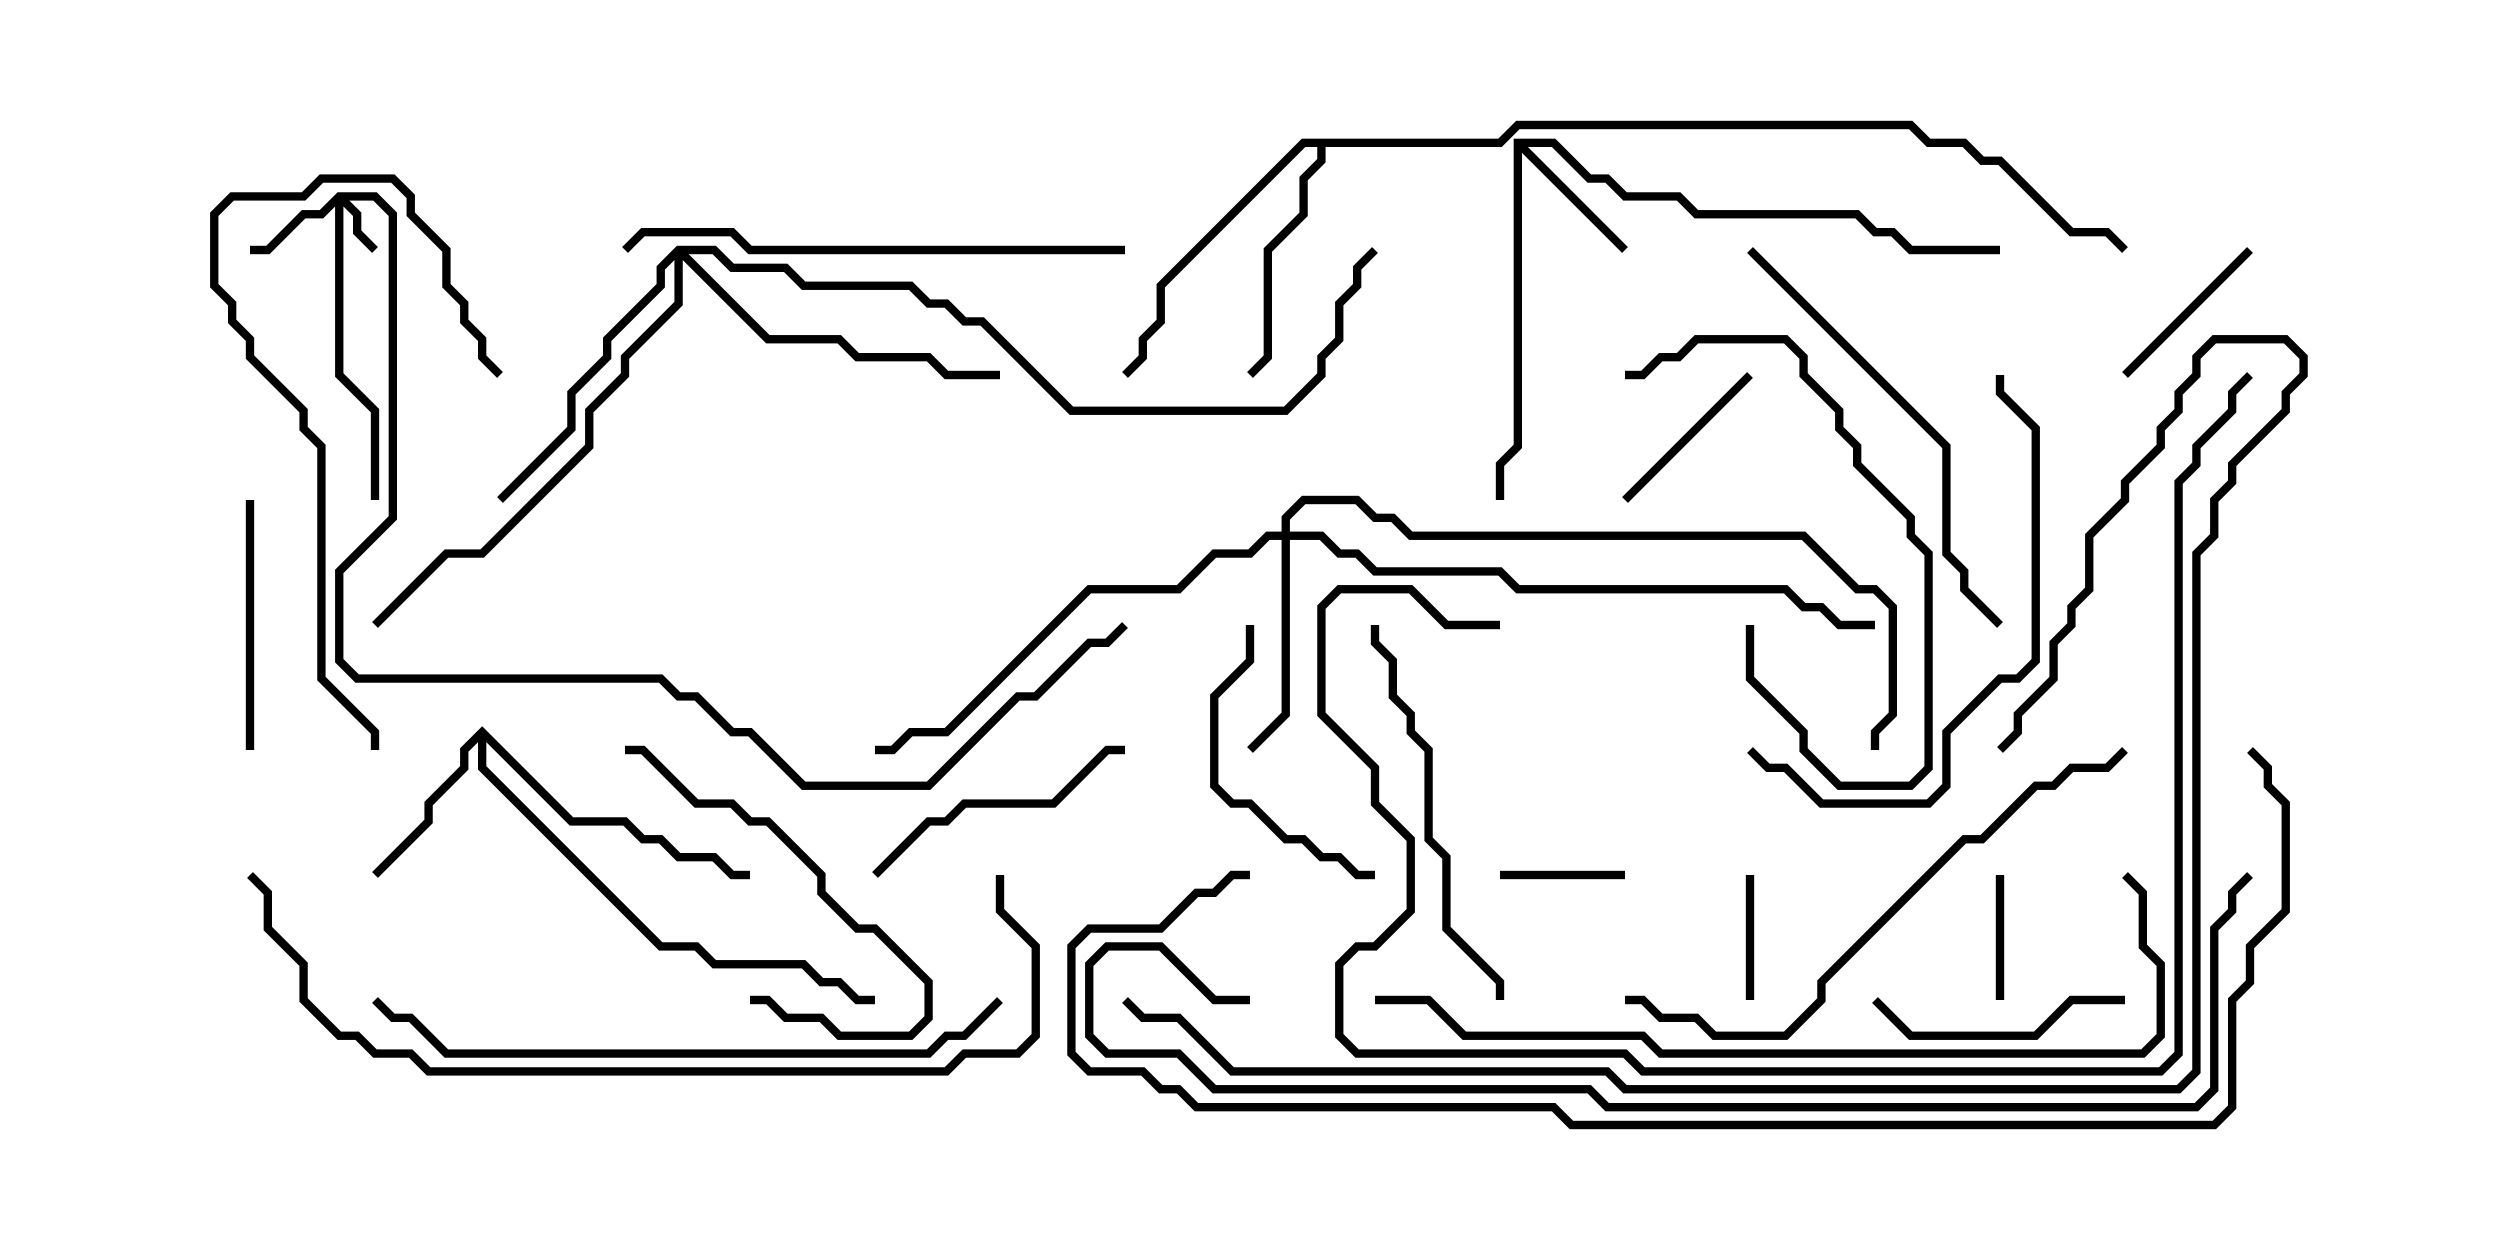 <svg version="1.1" width="30" height="15" xmlns="http://www.w3.org/2000/svg"><path d="M18.164,1.664L18.664,1.664L19.092,2.093L19.306,2.093L19.521,2.307L20.164,2.307L20.378,2.521L22.306,2.521L22.521,2.736L22.735,2.736L22.949,2.95L24,2.95L24,3.05L22.908,3.05L22.694,2.836L22.479,2.836L22.265,2.621L20.336,2.621L20.122,2.407L19.479,2.407L19.265,2.193L19.051,2.193L18.622,1.764L18.335,1.764L19.535,2.965L19.465,3.035L18.264,1.835L18.264,5.378L18.05,5.592L18.05,6L17.95,6L17.95,5.551L18.164,5.336z" stroke="none"/><path d="M5.786,8.715L6.878,9.807L7.521,9.807L7.735,10.021L7.949,10.021L8.164,10.236L8.592,10.236L8.806,10.45L9,10.45L9,10.55L8.765,10.55L8.551,10.336L8.122,10.336L7.908,10.121L7.694,10.121L7.479,9.907L6.836,9.907L5.836,8.906L5.836,9.194L7.949,11.307L8.378,11.307L8.592,11.521L9.664,11.521L9.878,11.736L10.092,11.736L10.306,11.95L10.5,11.95L10.5,12.05L10.265,12.05L10.051,11.836L9.836,11.836L9.622,11.621L8.551,11.621L8.336,11.407L7.908,11.407L5.736,9.235L5.736,8.906L5.621,9.021L5.621,9.235L5.193,9.664L5.193,9.878L4.535,10.535L4.465,10.465L5.093,9.836L5.093,9.622L5.521,9.194L5.521,8.979z" stroke="none"/><path d="M17.979,1.664L18.194,1.45L22.949,1.45L23.164,1.664L23.592,1.664L23.806,1.879L24.021,1.879L24.878,2.736L25.306,2.736L25.535,2.965L25.465,3.035L25.265,2.836L24.836,2.836L23.979,1.979L23.765,1.979L23.551,1.764L23.122,1.764L22.908,1.55L18.235,1.55L18.021,1.764L15.907,1.764L15.907,1.949L15.693,2.164L15.693,2.592L15.264,3.021L15.264,4.306L15.035,4.535L14.965,4.465L15.164,4.265L15.164,2.979L15.593,2.551L15.593,2.122L15.807,1.908L15.807,1.764L15.664,1.764L13.979,3.449L13.979,3.878L13.764,4.092L13.764,4.306L13.535,4.535L13.465,4.465L13.664,4.265L13.664,4.051L13.879,3.836L13.879,3.408L15.622,1.664z" stroke="none"/><path d="M4.051,2.307L4.521,2.307L4.764,2.551L4.764,6.235L4.121,6.878L4.121,7.908L4.306,8.093L7.949,8.093L8.164,8.307L8.378,8.307L8.806,8.736L9.021,8.736L9.664,9.379L11.122,9.379L12.194,8.307L12.408,8.307L13.051,7.664L13.265,7.664L13.465,7.465L13.535,7.535L13.306,7.764L13.092,7.764L12.449,8.407L12.235,8.407L11.164,9.479L9.622,9.479L8.979,8.836L8.765,8.836L8.336,8.407L8.122,8.407L7.908,8.193L4.265,8.193L4.021,7.949L4.021,6.836L4.664,6.194L4.664,2.592L4.479,2.407L4.192,2.407L4.336,2.551L4.336,2.765L4.535,2.965L4.465,3.035L4.236,2.806L4.236,2.592L4.121,2.478L4.121,4.479L4.55,4.908L4.55,6L4.45,6L4.45,4.949L4.021,4.521L4.021,2.478L3.878,2.621L3.664,2.621L3.235,3.05L3,3.05L3,2.95L3.194,2.95L3.622,2.521L3.836,2.521z" stroke="none"/><path d="M15.379,6.379L15.379,6.194L15.622,5.95L16.306,5.95L16.521,6.164L16.735,6.164L16.949,6.379L21.664,6.379L22.306,7.021L22.521,7.021L22.764,7.265L22.764,8.592L22.55,8.806L22.55,9L22.45,9L22.45,8.765L22.664,8.551L22.664,7.306L22.479,7.121L22.265,7.121L21.622,6.479L16.908,6.479L16.694,6.264L16.479,6.264L16.265,6.05L15.664,6.05L15.479,6.235L15.479,6.379L15.878,6.379L16.092,6.593L16.306,6.593L16.521,6.807L18.021,6.807L18.235,7.021L21.449,7.021L21.664,7.236L21.878,7.236L22.092,7.45L22.5,7.45L22.5,7.55L22.051,7.55L21.836,7.336L21.622,7.336L21.408,7.121L18.194,7.121L17.979,6.907L16.479,6.907L16.265,6.693L16.051,6.693L15.836,6.479L15.479,6.479L15.479,8.592L15.035,9.035L14.965,8.965L15.379,8.551L15.379,6.479L15.235,6.479L15.021,6.693L14.592,6.693L14.164,7.121L13.092,7.121L11.378,8.836L10.949,8.836L10.735,9.05L10.5,9.05L10.5,8.95L10.694,8.95L10.908,8.736L11.336,8.736L13.051,7.021L14.122,7.021L14.551,6.593L14.979,6.593L15.194,6.379z" stroke="none"/><path d="M8.122,2.95L8.592,2.95L8.806,3.164L9.449,3.164L9.664,3.379L10.949,3.379L11.164,3.593L11.378,3.593L11.592,3.807L11.806,3.807L12.878,4.879L15.408,4.879L15.807,4.479L15.807,4.265L16.021,4.051L16.021,3.622L16.236,3.408L16.236,3.194L16.465,2.965L16.535,3.035L16.336,3.235L16.336,3.449L16.121,3.664L16.121,4.092L15.907,4.306L15.907,4.521L15.449,4.979L12.836,4.979L11.765,3.907L11.551,3.907L11.336,3.693L11.122,3.693L10.908,3.479L9.622,3.479L9.408,3.264L8.765,3.264L8.551,3.05L8.264,3.05L9.235,4.021L10.092,4.021L10.306,4.236L11.164,4.236L11.378,4.45L12,4.45L12,4.55L11.336,4.55L11.122,4.336L10.265,4.336L10.051,4.121L9.194,4.121L8.193,3.121L8.193,3.664L7.55,4.306L7.55,4.521L7.121,4.949L7.121,5.378L5.806,6.693L5.378,6.693L4.535,7.535L4.465,7.465L5.336,6.593L5.765,6.593L7.021,5.336L7.021,4.908L7.45,4.479L7.45,4.265L8.093,3.622L8.093,3.121L7.979,3.235L7.979,3.449L7.336,4.092L7.336,4.306L6.907,4.735L6.907,5.164L6.035,6.035L5.965,5.965L6.807,5.122L6.807,4.694L7.236,4.265L7.236,4.051L7.879,3.408L7.879,3.194z" stroke="none"/><path d="M21.05,12L20.95,12L20.95,10.5L21.05,10.5z" stroke="none"/><path d="M24.05,12L23.95,12L23.95,10.5L24.05,10.5z" stroke="none"/><path d="M19.5,10.45L19.5,10.55L18,10.55L18,10.45z" stroke="none"/><path d="M19.535,6.035L19.465,5.965L20.965,4.465L21.035,4.535z" stroke="none"/><path d="M26.965,2.965L27.035,3.035L25.535,4.535L25.465,4.465z" stroke="none"/><path d="M25.5,11.95L25.5,12.05L24.878,12.05L24.449,12.479L22.908,12.479L22.465,12.035L22.535,11.965L22.949,12.379L24.408,12.379L24.836,11.95z" stroke="none"/><path d="M3.05,9L2.95,9L2.95,6L3.05,6z" stroke="none"/><path d="M20.95,7.5L21.05,7.5L21.05,8.122L21.693,8.765L21.693,8.979L22.092,9.379L22.908,9.379L23.093,9.194L23.093,6.664L22.879,6.449L22.879,6.235L22.236,5.592L22.236,5.378L22.021,5.164L22.021,4.949L21.593,4.521L21.593,4.306L21.408,4.121L20.378,4.121L20.164,4.336L19.949,4.336L19.735,4.55L19.5,4.55L19.5,4.45L19.694,4.45L19.908,4.236L20.122,4.236L20.336,4.021L21.449,4.021L21.693,4.265L21.693,4.479L22.121,4.908L22.121,5.122L22.336,5.336L22.336,5.551L22.979,6.194L22.979,6.408L23.193,6.622L23.193,9.235L22.949,9.479L22.051,9.479L21.593,9.021L21.593,8.806L20.95,8.164z" stroke="none"/><path d="M14.95,7.5L15.05,7.5L15.05,7.949L14.621,8.378L14.621,9.408L14.806,9.593L15.021,9.593L15.449,10.021L15.664,10.021L15.878,10.236L16.092,10.236L16.306,10.45L16.5,10.45L16.5,10.55L16.265,10.55L16.051,10.336L15.836,10.336L15.622,10.121L15.408,10.121L14.979,9.693L14.765,9.693L14.521,9.449L14.521,8.336L14.95,7.908z" stroke="none"/><path d="M10.535,10.535L10.465,10.465L11.122,9.807L11.336,9.807L11.551,9.593L12.622,9.593L13.265,8.95L13.5,8.95L13.5,9.05L13.306,9.05L12.664,9.693L11.592,9.693L11.378,9.907L11.164,9.907z" stroke="none"/><path d="M7.5,9.05L7.5,8.95L7.735,8.95L8.378,9.593L8.806,9.593L9.021,9.807L9.235,9.807L9.907,10.479L9.907,10.694L10.306,11.093L10.521,11.093L11.193,11.765L11.193,12.235L10.949,12.479L10.051,12.479L9.836,12.264L9.408,12.264L9.194,12.05L9,12.05L9,11.95L9.235,11.95L9.449,12.164L9.878,12.164L10.092,12.379L10.908,12.379L11.093,12.194L11.093,11.806L10.479,11.193L10.265,11.193L9.807,10.735L9.807,10.521L9.194,9.907L8.979,9.907L8.765,9.693L8.336,9.693L7.694,9.05z" stroke="none"/><path d="M18.05,12L17.95,12L17.95,11.806L17.307,11.164L17.307,10.306L17.093,10.092L17.093,9.021L16.879,8.806L16.879,8.592L16.664,8.378L16.664,7.949L16.45,7.735L16.45,7.5L16.55,7.5L16.55,7.694L16.764,7.908L16.764,8.336L16.979,8.551L16.979,8.765L17.193,8.979L17.193,10.051L17.407,10.265L17.407,11.122L18.05,11.765z" stroke="none"/><path d="M4.55,9L4.45,9L4.45,8.806L3.807,8.164L3.807,5.378L3.593,5.164L3.593,4.949L2.95,4.306L2.95,4.092L2.736,3.878L2.736,3.664L2.521,3.449L2.521,2.551L2.765,2.307L3.622,2.307L3.836,2.093L4.735,2.093L4.979,2.336L4.979,2.551L5.407,2.979L5.407,3.408L5.621,3.622L5.621,3.836L5.836,4.051L5.836,4.265L6.035,4.465L5.965,4.535L5.736,4.306L5.736,4.092L5.521,3.878L5.521,3.664L5.307,3.449L5.307,3.021L4.879,2.592L4.879,2.378L4.694,2.193L3.878,2.193L3.664,2.407L2.806,2.407L2.621,2.592L2.621,3.408L2.836,3.622L2.836,3.836L3.05,4.051L3.05,4.265L3.693,4.908L3.693,5.122L3.907,5.336L3.907,8.122L4.55,8.765z" stroke="none"/><path d="M20.965,3.035L21.035,2.965L23.407,5.336L23.407,6.622L23.621,6.836L23.621,7.051L24.035,7.465L23.965,7.535L23.521,7.092L23.521,6.878L23.307,6.664L23.307,5.378z" stroke="none"/><path d="M20.965,9.035L21.035,8.965L21.235,9.164L21.449,9.164L21.878,9.593L23.122,9.593L23.307,9.408L23.307,8.765L23.979,8.093L24.194,8.093L24.379,7.908L24.379,5.164L23.95,4.735L23.95,4.5L24.05,4.5L24.05,4.694L24.479,5.122L24.479,7.949L24.235,8.193L24.021,8.193L23.407,8.806L23.407,9.449L23.164,9.693L21.836,9.693L21.408,9.264L21.194,9.264z" stroke="none"/><path d="M13.5,2.95L13.5,3.05L8.979,3.05L8.765,2.836L7.735,2.836L7.535,3.035L7.465,2.965L7.694,2.736L8.806,2.736L9.021,2.95z" stroke="none"/><path d="M19.5,12.05L19.5,11.95L19.735,11.95L19.949,12.164L20.378,12.164L20.592,12.379L21.408,12.379L21.807,11.979L21.807,11.765L23.551,10.021L23.765,10.021L24.408,9.379L24.622,9.379L24.836,9.164L25.265,9.164L25.465,8.965L25.535,9.035L25.306,9.264L24.878,9.264L24.664,9.479L24.449,9.479L23.806,10.121L23.592,10.121L21.907,11.806L21.907,12.021L21.449,12.479L20.551,12.479L20.336,12.264L19.908,12.264L19.694,12.05z" stroke="none"/><path d="M11.965,11.965L12.035,12.035L11.592,12.479L11.378,12.479L11.164,12.693L5.336,12.693L4.908,12.264L4.694,12.264L4.465,12.035L4.535,11.965L4.735,12.164L4.949,12.164L5.378,12.593L11.122,12.593L11.336,12.379L11.551,12.379z" stroke="none"/><path d="M11.95,10.5L12.05,10.5L12.05,10.908L12.479,11.336L12.479,12.449L12.235,12.693L11.592,12.693L11.378,12.907L5.122,12.907L4.908,12.693L4.479,12.693L4.265,12.479L4.051,12.479L3.593,12.021L3.593,11.592L3.164,11.164L3.164,10.735L2.965,10.535L3.035,10.465L3.264,10.694L3.264,11.122L3.693,11.551L3.693,11.979L4.092,12.379L4.306,12.379L4.521,12.593L4.949,12.593L5.164,12.807L11.336,12.807L11.551,12.593L12.194,12.593L12.379,12.408L12.379,11.378L11.95,10.949z" stroke="none"/><path d="M16.5,12.05L16.5,11.95L17.164,11.95L17.592,12.379L19.735,12.379L19.949,12.593L25.694,12.593L25.879,12.408L25.879,11.592L25.664,11.378L25.664,10.735L25.465,10.535L25.535,10.465L25.764,10.694L25.764,11.336L25.979,11.551L25.979,12.449L25.735,12.693L19.908,12.693L19.694,12.479L17.551,12.479L17.122,12.05z" stroke="none"/><path d="M18,7.45L18,7.55L17.336,7.55L16.908,7.121L16.092,7.121L15.907,7.306L15.907,8.551L16.55,9.194L16.55,9.622L16.979,10.051L16.979,10.949L16.521,11.407L16.306,11.407L16.121,11.592L16.121,12.408L16.306,12.593L19.521,12.593L19.735,12.807L25.908,12.807L26.093,12.622L26.093,5.765L26.307,5.551L26.307,5.336L26.736,4.908L26.736,4.694L26.965,4.465L27.035,4.535L26.836,4.735L26.836,4.949L26.407,5.378L26.407,5.592L26.193,5.806L26.193,12.664L25.949,12.907L19.694,12.907L19.479,12.693L16.265,12.693L16.021,12.449L16.021,11.551L16.265,11.307L16.479,11.307L16.879,10.908L16.879,10.092L16.45,9.664L16.45,9.235L15.807,8.592L15.807,7.265L16.051,7.021L16.949,7.021L17.378,7.45z" stroke="none"/><path d="M13.465,12.035L13.535,11.965L13.735,12.164L14.164,12.164L14.806,12.807L19.306,12.807L19.521,13.021L26.122,13.021L26.307,12.836L26.307,6.622L26.521,6.408L26.521,5.979L26.736,5.765L26.736,5.551L27.379,4.908L27.379,4.694L27.593,4.479L27.593,4.306L27.408,4.121L26.592,4.121L26.407,4.306L26.407,4.521L26.193,4.735L26.193,4.949L25.979,5.164L25.979,5.378L25.55,5.806L25.55,6.021L25.121,6.449L25.121,7.092L24.907,7.306L24.907,7.521L24.693,7.735L24.693,8.164L24.264,8.592L24.264,8.806L24.035,9.035L23.965,8.965L24.164,8.765L24.164,8.551L24.593,8.122L24.593,7.694L24.807,7.479L24.807,7.265L25.021,7.051L25.021,6.408L25.45,5.979L25.45,5.765L25.879,5.336L25.879,5.122L26.093,4.908L26.093,4.694L26.307,4.479L26.307,4.265L26.551,4.021L27.449,4.021L27.693,4.265L27.693,4.521L27.479,4.735L27.479,4.949L26.836,5.592L26.836,5.806L26.621,6.021L26.621,6.449L26.407,6.664L26.407,12.878L26.164,13.121L19.479,13.121L19.265,12.907L14.765,12.907L14.122,12.264L13.694,12.264z" stroke="none"/><path d="M15,11.95L15,12.05L14.551,12.05L13.908,11.407L13.306,11.407L13.121,11.592L13.121,12.408L13.306,12.593L14.164,12.593L14.592,13.021L19.092,13.021L19.306,13.236L26.336,13.236L26.521,13.051L26.521,11.122L26.736,10.908L26.736,10.694L26.965,10.465L27.035,10.535L26.836,10.735L26.836,10.949L26.621,11.164L26.621,13.092L26.378,13.336L19.265,13.336L19.051,13.121L14.551,13.121L14.122,12.693L13.265,12.693L13.021,12.449L13.021,11.551L13.265,11.307L13.949,11.307L14.592,11.95z" stroke="none"/><path d="M15,10.45L15,10.55L14.806,10.55L14.592,10.764L14.378,10.764L13.949,11.193L13.092,11.193L12.907,11.378L12.907,12.622L13.092,12.807L13.735,12.807L13.949,13.021L14.164,13.021L14.378,13.236L18.664,13.236L18.878,13.45L26.551,13.45L26.736,13.265L26.736,11.979L26.95,11.765L26.95,11.336L27.379,10.908L27.379,9.664L27.164,9.449L27.164,9.235L26.965,9.035L27.035,8.965L27.264,9.194L27.264,9.408L27.479,9.622L27.479,10.949L27.05,11.378L27.05,11.806L26.836,12.021L26.836,13.306L26.592,13.55L18.836,13.55L18.622,13.336L14.336,13.336L14.122,13.121L13.908,13.121L13.694,12.907L13.051,12.907L12.807,12.664L12.807,11.336L13.051,11.093L13.908,11.093L14.336,10.664L14.551,10.664L14.765,10.45z" stroke="none"/></svg>